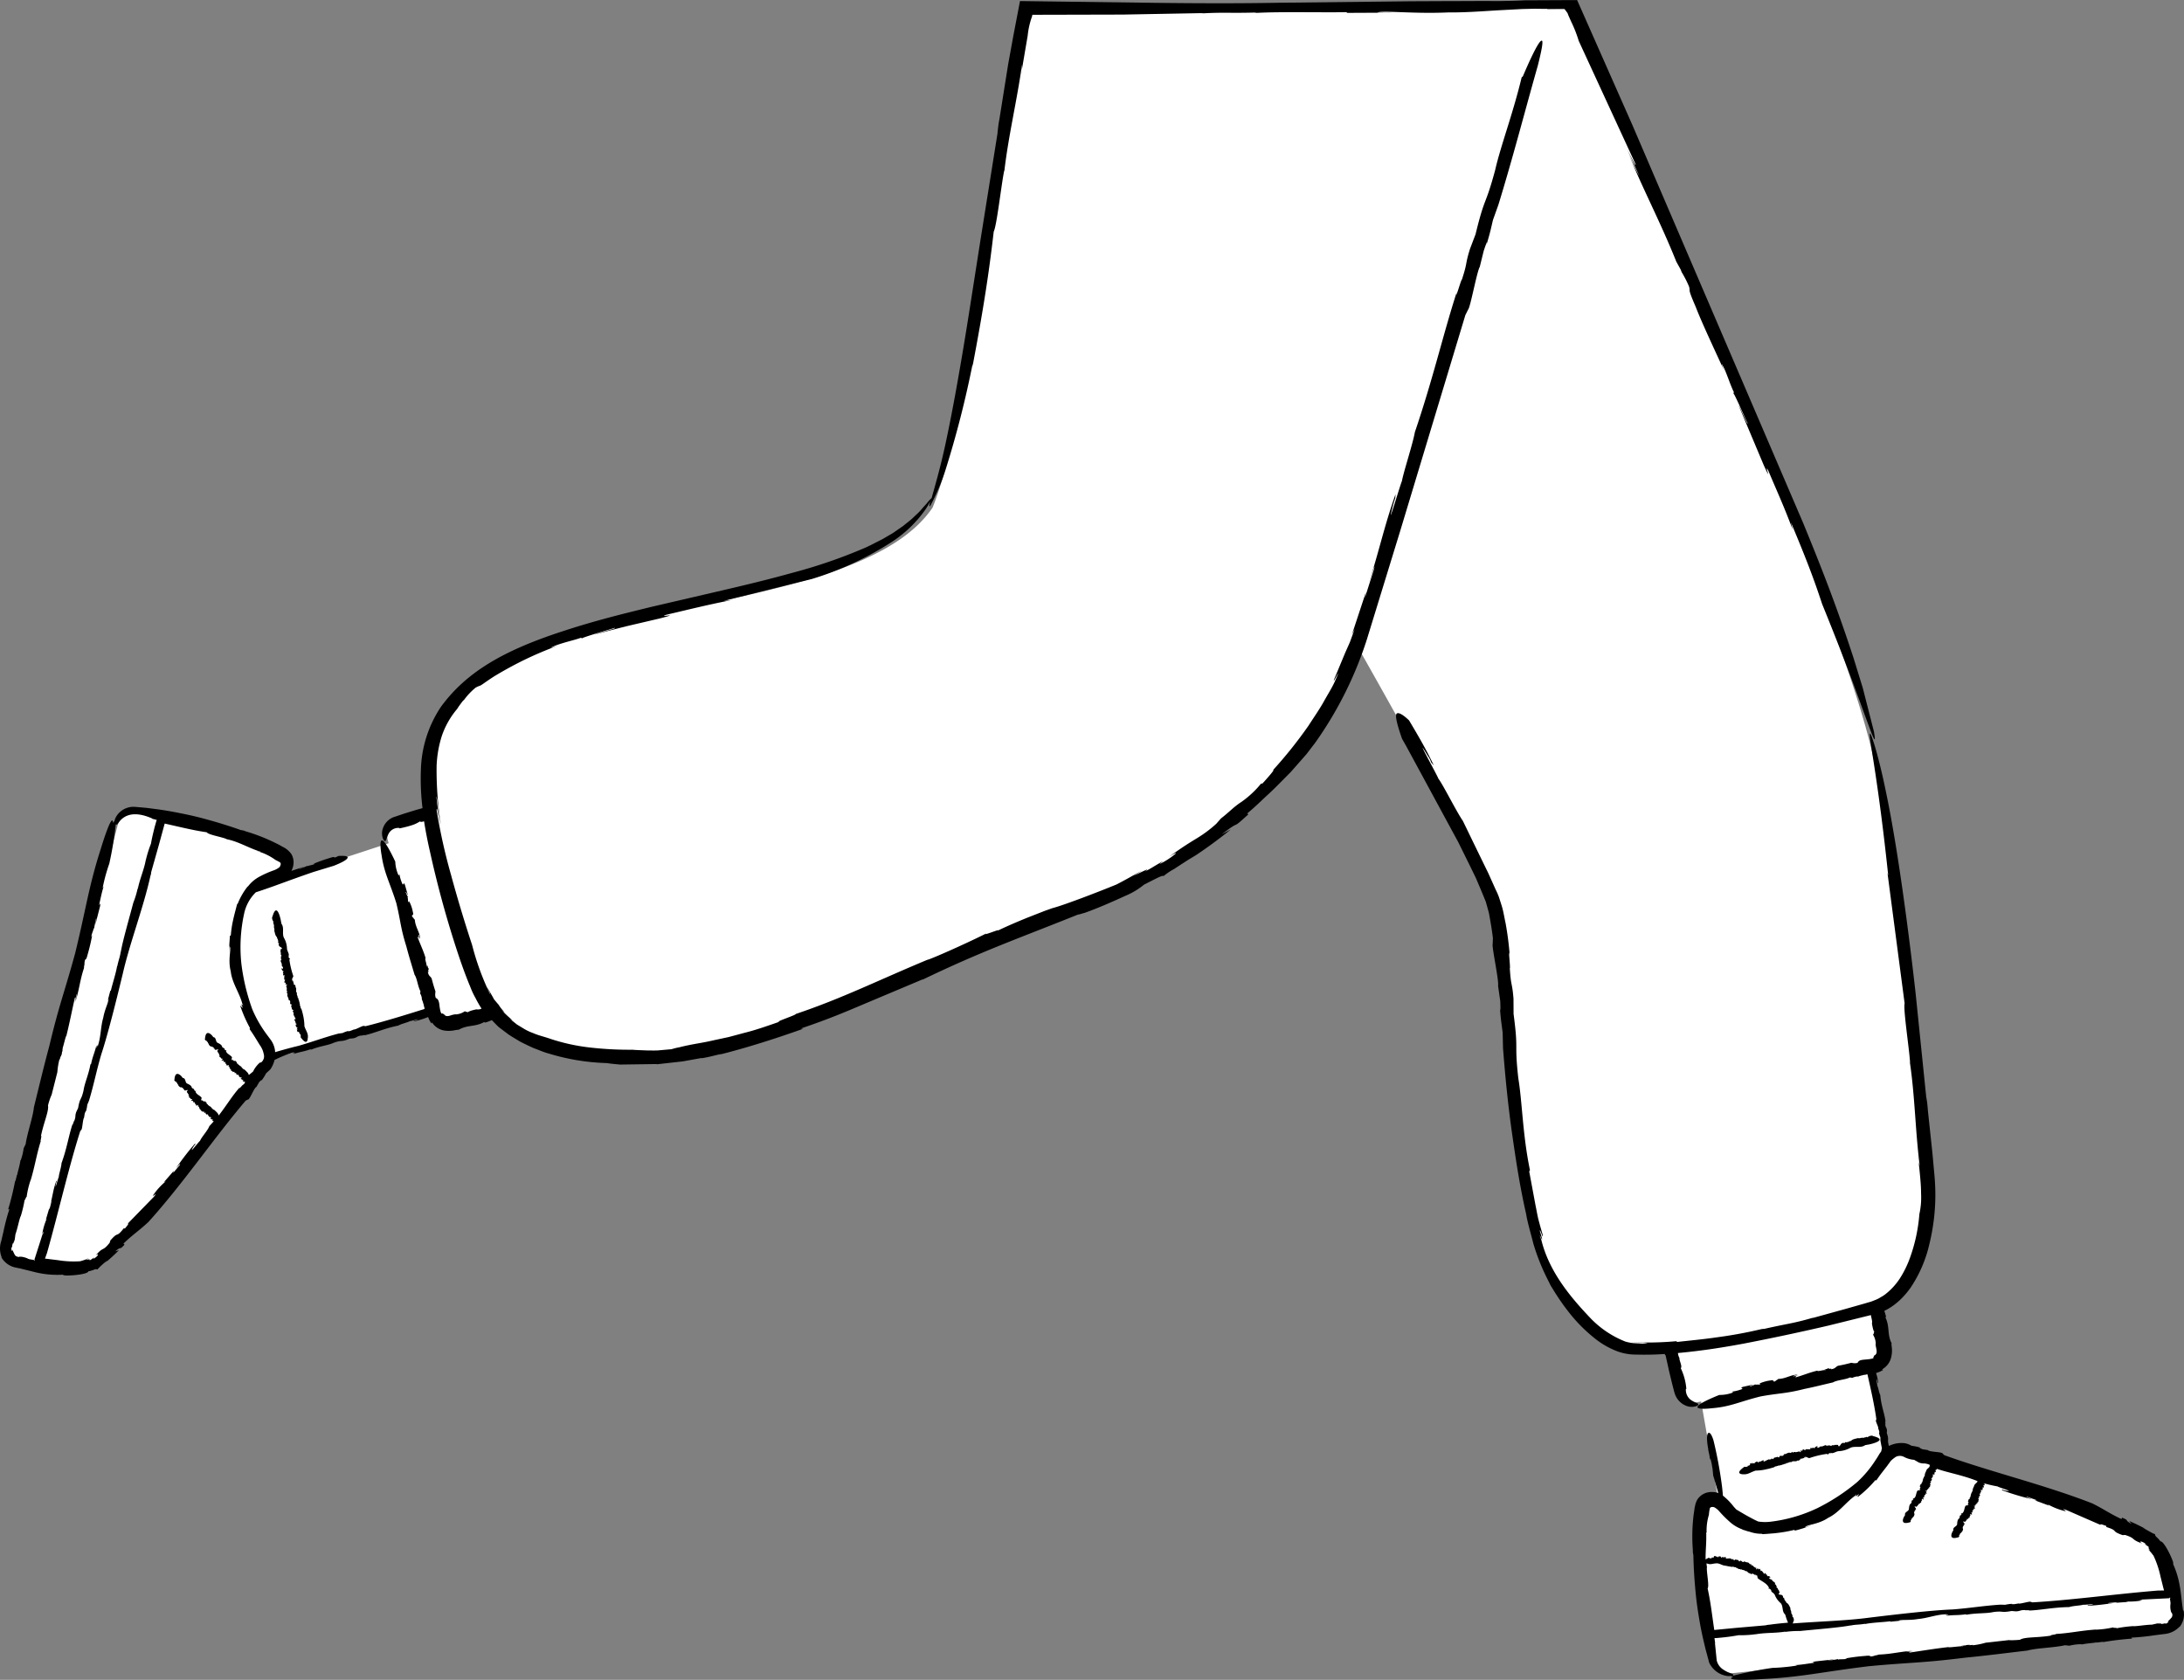 <svg xmlns="http://www.w3.org/2000/svg" width="295.895" height="227.582" viewBox="0 0 295.895 227.582">
  <rect x="0" y="0" width="295.895" height="227.582" fill="#808080" stroke="none"/>
  <g id="_148" data-name="148" transform="translate(-55.217 -206.666)">
    <path id="Path_12167" data-name="Path 12167" d="M285.43,397.53l-.01-.23C285.41,397.3,285.41,397.36,285.43,397.53Zm64.67,27.5c-.3-2.4-1-6.4-2.7-9.1-2.2-3.4-26.9-10.6-33.9-12.7a2.737,2.737,0,0,0-2.8,1q-.291.456-.6.9a15.21,15.21,0,0,0,.7-2.2l-2.3-11.2.47-.1a2.051,2.051,0,0,0,1.6-2.4l-1.17-5.47c5.75-2.12,7.46-11.3,6.87-17.63-1.3-15.2-4.4-46.6-8-59.9-6.4-23.7-30.5-75.8-40.2-98.3h-3.23c.01-.03.02-.07.03-.1h-70.6c-5.6,29.9-8,55.8-12.7,67.6-9.3,13.7-45.8,12.2-60.7,23-6.25,4.52-8.14,9.42-6.95,18.32l-4.65,1.38a1.854,1.854,0,0,0-1.5,2.4l.1.38-18.14,5.95c1.47-1.2,3.12-1.22,3.94-2.05a1.449,1.449,0,0,0,0-2.1,32.938,32.938,0,0,0-5.68-2.5c-.06-.75-.3-.86-.45-.82-.16.02-.3.24-.3.24a1.148,1.148,0,0,0-.17.26,67.556,67.556,0,0,0-13.6-3.07,2.287,2.287,0,0,0-2.3,1.6l-14.8,56.9a1.764,1.764,0,0,0,1.4,2.3,24.253,24.253,0,0,0,9.5.7c4-.9,19.4-21.4,23.8-27.2a2.963,2.963,0,0,0,.38-.83l22.6-6.65.1.4a2,2,0,0,0,2.5,1.4l5.78-1.6c5.12,6.07,15.27,6.26,21.82,6,16.5-.8,40.7-14.5,56.1-19.8,19.37-6.6,33.05-19.56,38.77-35.82,8.82,15.57,16.36,29.42,18.13,34.22,2.9,7.4,2,40.1,8.9,51.9,3.6,6.1,7.5,8.8,10.3,8.9a38.588,38.588,0,0,0,5-.07l1.4,5.97a1.959,1.959,0,0,0,2.3,1.5l.54-.1,2.36,13.5c-.06-.03-.12-.07-.18-.1a1.434,1.434,0,0,0-2,.8c-.6,2.8-.8,11.6,1.6,21a2.848,2.848,0,0,0,2.5,1.6l58.4-6.2a1.838,1.838,0,0,0,1.7-2.1Zm-61.13-14.22a24.706,24.706,0,0,0,4.86,2.87C291.05,413.44,289.95,411.88,288.97,410.81Zm40.8,19.55.13-.03Zm-7.46.3.1-.02h-.02ZM100.9,322.74l.3-.06A.765.765,0,0,0,100.9,322.74Zm-40.96,33.9-.02.13c0-.01,0-.02.01-.02l.01-.1Zm2.34-7.03-.02.1v-.02ZM262.03,206.7h-.01ZM122.73,345.9l.05.05-.3-.3.26.24Z" fill="#fff"/>
    <path id="Path_12168" data-name="Path 12168" d="M351,424.86v.07c-.37-2.2-.27-4-1.42-6.5.18.38.01-.2.05-.17-.53-1.44-1.42-2.9-1.7-2.76a3.069,3.069,0,0,0-.5-.56,1.123,1.123,0,0,1-.2-.24c-.07-.1-.02-.12-.05-.22-.07.1-.92-.46-1.67-.84l.37.15c-.72-.4-1.45-.74-2.2-1.07l.33.4c-1.12-.6-.17-.4-1.3-.85l-.06.2c-1.6-.74-2.44-1.38-3.97-2.13-6.57-2.56-13.9-4.3-20.04-6.53l-.23-.22c-.06-.24-1.8-.2-2-.47l-.75-.12c-.2-.1-.6-.27-.24-.2a6.114,6.114,0,0,0-1.2-.26l-.34-.17a1.568,1.568,0,0,0-.27-.1l-.25-.07a3.788,3.788,0,0,0-2.22.36c-.01-.01-.01-.03-.02-.05-.26-.96.08-.7-.27-1.68l.02-.4c-.07-.44-.18-.3-.23-.78.07.02-.07-.62.04-.35-.12-1.1-.6-2.18-.72-3.65-.18-.3-.26-1.02-.4-1.24.04-.05-.3-1.45-.01-.66.02.07.05.2.02.2l.1.08a5.216,5.216,0,0,0-.28-1.35,3.456,3.456,0,0,0,.96-.42l-.14-.08a2.5,2.5,0,0,0,1.24-1.68,3.82,3.82,0,0,0,.1-.9,4.942,4.942,0,0,0-.04-.51,2.416,2.416,0,0,1-.03-.4l.04.01c-.67-1.3-.22-2.25-.88-3.6.08.17.06-.1.1-.08-.07-.26-.15-.53-.23-.76a8.276,8.276,0,0,0,1.25-.75,9.545,9.545,0,0,0,1.25-1.1,11.507,11.507,0,0,0,1.05-1.28,17.544,17.544,0,0,0,2.55-5.9,28.17,28.17,0,0,0,.81-6.24,29.186,29.186,0,0,0-.12-3.11l-.27-2.97-.62-5.82c-.01-.25-.06-.7-.1-1.08l-.08-.5a1.8,1.8,0,0,0-.04-.2l-1.43-13.98s-1.83-16.95-4.02-27.34c-1.05-5.2-2.22-8.72-2.2-7.8-.03.94,1.15,6.26,2.5,19.1l-.1-.34,2.32,17.65c-.2.86.65,6.27.74,8.07l-.04-.17c.7,4.64.76,9.62,1.35,14.1a4.606,4.606,0,0,1-.22-1.3c.15,1.65.4,3.58.4,5.07a10.266,10.266,0,0,1-.23,2.77,22.525,22.525,0,0,1-1.27,5.92,13.98,13.98,0,0,1-1.37,2.8,8.856,8.856,0,0,1-2,2.17,4.67,4.67,0,0,1-.6.38,3.5,3.5,0,0,1-.6.32l-.63.25c-.22.08-.5.14-.73.22l-2.82.8-4.56,1.26.32-.12c-2.75.82-3.6.84-6.72,1.55-.18.01-.4.04-.37.03a59.766,59.766,0,0,1-5.92,1.1c-2.17.32-4.28.5-5.52.65l-.17-.1a42.8,42.8,0,0,1-6.08.12c.68.06,1.5.08,2.24.1a2.885,2.885,0,0,1-1.13.08c-.27-.01-.6-.02-.9-.05a6.088,6.088,0,0,1-1-.2,13.358,13.358,0,0,1-4.66-3.1c-2.8-2.93-5.68-6.38-6.73-10.68-.7-1.97.7,1.7-.22-1.27.13-.14.48,1.37.4.56q-.3-1.015-.57-2.04c-.16-.65-.26-1.3-.4-1.95l-.85-4.57.1-.17c-1-4.82-1.04-9.23-1.58-12.47-.56-5.06.06-3.43-.64-8.7l-.01-2.07c-.18-2.27-.35-1.6-.5-4.13.12.14-.27-3.2-.01-1.73a42.305,42.305,0,0,0-.56-4.36c-.17-.75-.27-1.5-.5-2.27l-.37-1.17a8.265,8.265,0,0,0-.47-1.1l-1-2.23-1.1-2.25-2.35-4.84c-.93-1.36-2.6-4.76-3.33-5.75-.02-.22-3.6-6.67-1.4-3.03a3.293,3.293,0,0,1,.44.86l.35.4c-1.06-2.25-2.2-4.16-3.35-6.1-.63-.6-1.3-1.1-1.63-.95-.37.16.1,1.8.68,3.44l.55.97,7.07,13.05,1.6,3.24.78,1.6.68,1.6.66,1.6c.15.53.3,1.05.44,1.6.2,1.12.4,2.22.53,3.35l-.03.8c-.14.36.87,4.95.73,5.67l.3,2.1c.01.6.08,1.86-.06.8.16,1.96.2,2,.38,3.42l.05,2.12c.3,3.88.66,7.47,1.16,11.1.52,3.63,1.05,7.32,1.97,11.36.2,1.23.62,2.57.98,4.02a28.745,28.745,0,0,0,1.76,4.5l.58,1.17.68,1.1c.48.74.98,1.48,1.54,2.2a21.223,21.223,0,0,0,3.93,4,11.2,11.2,0,0,0,2.54,1.48,7.165,7.165,0,0,0,1.47.45,7.307,7.307,0,0,0,1.5.13,36.9,36.9,0,0,0,3.8-.08.4.4,0,0,0,.12.2l.5,2.25.38,1.57.18.7a7.411,7.411,0,0,0,.25.84,2.649,2.649,0,0,0,1.4,1.43,2.069,2.069,0,0,0,1.38.1c.3-.1.4-.23.3-.34s-.42-.18-.84-.44a1.673,1.673,0,0,1-.8-1.6l.06.05a7.987,7.987,0,0,0-.76-2.84c.25-.2-.2-1.02-.18-1.33l.03.02a1.937,1.937,0,0,1-.23-.74c3.32-.3,6.37-.8,8.94-1.28q5.732-1.108,11.42-2.43l5.78-1.43c.07.44.24.92.14,1.1,0,0,.14,1.05.37,1.25-.16-.18-.08.4-.25.26a2.407,2.407,0,0,1,.4,1.35l-.03-.06a2.968,2.968,0,0,0,.06.43l.06.3a1.194,1.194,0,0,1,.03.33.536.536,0,0,1-.37.54c.1.1-.17.17-.04.3a.511.511,0,0,1-.21.1c-.13.03-.26.05-.38.07-.25.03-.48.05-.7.07-.42.04-.74.1-.88.43-.5.13-.6-.01-.87.02l.1-.05q-.93.256-1.88.43c-.33.13-.34.4-.97.47.18-.15-.07-.07-.3-.02.14-.05.18-.1-.13-.1a.624.624,0,0,1-.16.1c0-.01-.02-.01-.01-.02-.38.12-.3.14-.12.1-.01.02.01.03.07.05-.43-.05-1.1.24-1.2.08-1.15.28-1.94.64-2.9.9-.13-.07.08-.2.35-.3l-.68.18c-.02-.13.38-.16.58-.23-.86-.04-1.64.56-2.63.57l-.18.15h-.06c.01.05-.18.17-.32.22-.16-.1-.04-.27-.52-.16a5.275,5.275,0,0,0-1.53.44c.27-.04.2.05.1.1-.24.05-.4-.03-.57.06l-.05-.15c.12.13-.58.3-.66.37-.16-.1.35-.18.4-.27l-1.42.32c-.48.22.12.13-.1.3a5.692,5.692,0,0,1-1.38.34l.2.1a4.932,4.932,0,0,1-1.9.35c-6,2.43-1,1.8-1,1.8,2.52-.2,3.7-.88,6.6-1.6,2.58-.47,3.32-.35,5.96-1.02,1.27-.25,2.62-.6,3.85-.88.55-.33,1.63-.35,2.3-.67l.3.06a1.992,1.992,0,0,1,.76-.2l-.01.04c.34-.16.76-.2.93-.28l-.01.04.4-.1-.05.06c.02-.01.04-.01.05-.02.47,2.07.93,4.12,1.2,6.04l-.05.17c-.1.1.38.93.3,1.08l.14.4c0,.12.03.36-.04.17a2.509,2.509,0,0,0,.2.65v.42c.03.2.07.37.1.55q.041.232.1.46c.01.02,0,.04,0,.06l-.1.44a3.31,3.31,0,0,0-.25.35c-.16.27-.32.54-.5.8a14.989,14.989,0,0,1-2.48,2.97,27.137,27.137,0,0,1-5.4,3.54,20.331,20.331,0,0,1-6.4,1.85,6.273,6.273,0,0,1-1.62-.03c-.26-.12-.55-.25-.87-.43-.66-.34-1.4-.78-2.1-1.2-.12-.13-.23-.24-.35-.38a8.5,8.5,0,0,0-1.47-1.5c-.04-.62-.13-1.33-.13-1.33a57.536,57.536,0,0,0-1.15-6.18c-.18-.55-.4-1.02-.62-1-.52.07-.07,2.3-.07,2.3l-.03-.02a9.186,9.186,0,0,1,.26,1.4l.05-.2a12.042,12.042,0,0,1,.37,2.28l.7,2.4a2.724,2.724,0,0,0-1.37-.1,2.235,2.235,0,0,0-1.48,1,2.66,2.66,0,0,0-.3.84,3.208,3.208,0,0,0-.1.58c-.06.38-.12.75-.15,1.12a23.856,23.856,0,0,0-.05,4.3,1.888,1.888,0,0,0,.07.64c.03,1.7.14,3.37.3,5.05,0,0,.13,1.53.47,3.5q.256,1.6.63,3.17c.13.54.25,1.08.4,1.6l.2.75a3.341,3.341,0,0,1,.1.4,1.675,1.675,0,0,0,.25.5,3.169,3.169,0,0,0,2.28,1.44,2.015,2.015,0,0,0,.5-.01c-.02.05.1.08.27.1-1.58.7,3.8.33,3.8.33,5.42-.26,8.16-.97,14.57-1.75,5.65-.53,7.17-.42,13-1.15,2.8-.27,5.76-.65,8.48-.97,1.27-.35,3.58-.38,5.1-.72l.6.06a6.753,6.753,0,0,1,1.67-.2l-.03.04c.78-.17,1.67-.2,2.06-.3l-.03.04.96-.12-.16.07a40.521,40.521,0,0,1,4.03-.49l-.12-.13a30.654,30.654,0,0,0,3.13-.32l1.34-.17a3.189,3.189,0,0,0,2.07-1l-.01.06a2.7,2.7,0,0,0,.55-2.27Zm-61,8.73c-.01-.01-.02-.01-.03-.02.07-.03.1-.06.03-.1a5,5,0,0,1-1.35-.64,2.028,2.028,0,0,1-.85-1.23l-.24-2.38.04.1-.06-.4-.02-.15c.01-.08-.07-.22.07-.18.1,0,.17-.01.25-.01l.63-.06q1.156-.111,2.3-.32a14.655,14.655,0,0,0,2.34-.14l-.05.02c1.34-.25,2.8-.14,4.08-.38a.7.7,0,0,1-.37.1,13.146,13.146,0,0,1,2.32-.17c2.26-.23,5.42-.47,6.85-.76l-.1.04c.82-.18,1.07-.1,2-.25.05.01.12.01.1.02.9-.2,2.62-.25,3.35-.37l.05.06,1.8-.18-.67.05c.22-.2,1.37-.01,2.65-.24,1.22-.1,2.43-.6,3.7-.63.6-.14-.52.2.38.04.04.1-.4.1-.18.15.88-.13,1.46-.03,2.54-.2l.05.07c1.4-.26,2.7-.15,3.63-.36,1.46-.2,1,.13,2.52-.15l.6.05c.65-.04.46-.17,1.2-.18-.04.07.92-.03.5.07,1.65-.05,3.32-.44,5.5-.47.46-.17,1.55-.2,1.9-.32.06.05,2.18-.2.97.04-.1.02-.3.03-.28.01l-.14.1a33.068,33.068,0,0,0,3.45-.37c-.36.01-.84.06-.53-.02l1.13-.1-.23.08,1.7-.12-.24-.06a9.15,9.15,0,0,0,2.05-.13c.42-.1-.8-.03.08-.13l3.7-.18c.02-.1.13-.13.14.01l-.07.05a.142.142,0,0,1,.02.06l.03.17c.02.12.03.2.04.28a1.339,1.339,0,0,1-.01.3,2.459,2.459,0,0,0,.1,1c.05.08.1.15.13.2a.564.564,0,0,1-.14.62,4.073,4.073,0,0,1-.55.55c.18-.1.24-.1.2-.03a.734.734,0,0,1-.47.26l.1-.1a3.21,3.21,0,0,1-.7.13c.23-.06.12-.12-.47-.04l.4-.13-1.1.25c-.87.01-2.22.26-2.58.2a17.946,17.946,0,0,0-2.26.3c.36-.1-.66-.03-.37-.14a12.609,12.609,0,0,1-2.45.32l.1-.02c-2.1.14-3.57.5-5.45.6.1.08-.9.14-.65.22-1.93.32-3.56.15-4.23.57a13.655,13.655,0,0,1-1.5.06l.2-.04-3.36.38a9.379,9.379,0,0,1-1.8.35c.35-.1-.1-.04-.5,0,.26-.04.34-.07-.2-.05a1.909,1.909,0,0,1-.3.07c-.01,0-.03-.01-.02-.01-.68.1-.56.1-.24.08-.02.01.01.02.1.03-.72-.01-2,.22-2.08.12-2.06.24-3.53.5-5.24.74-.2-.04.2-.13.7-.2l-1.22.15a4.555,4.555,0,0,1,1.07-.18c-1.46.02-2.98.45-4.7.5l-.35.1h-.1a2.265,2.265,0,0,1-.62.16c-.25-.04,0-.16-.84-.07a24.7,24.7,0,0,0-2.76.36c.47-.04.32.02.12.06-.42.05-.67,0-1,.07l-.05-.1c.18.07-1.1.2-1.24.27-.25-.04.65-.13.75-.2l-2.53.28c-.9.17.17.07-.25.2-.8.1-1.56.25-2.48.3l.3.05a26.953,26.953,0,0,1-3.4.33,50.205,50.205,0,0,0-5.3,1.05c-.01-.03-.01-.06-.04-.08Zm.68-14.4h-.01l.1.02-.02.02a.574.574,0,0,1,.37.1l.02-.08c.2.2.35.05.52.25l-.01.02c.36-.08.34.34.7.28-.04.01-.01.05-.02.06.13.05.26.1.35-.04.1.05.04.1.02.15.04-.06.13-.05.2-.01l-.05.01a1.243,1.243,0,0,1,.2.1l.04-.14c.08.1-.07.16.05.2l.06-.1c.13.1.1.32.18.47.5.4,1.23.66,1.5,1.27l-.05.08c-.1.1.25,0,.18.1l.1.01c0,.03.01.08-.04.07.04.05.06.04.12.05l-.02.1c.1.24.38.3.5.56a2.784,2.784,0,0,0,.75,1.07c.42.36.2,1.1.58,1.5-.01.02.04.05.06.04.05.15.1.3.14.45a5.84,5.84,0,0,0,.27.7c-.86.08-1.7.16-2.53.28a1.886,1.886,0,0,0-.5.08l-4.04.35-2.93.28c-.34-2.35-.52-3.93-.9-5.63.25-.32-.16-2.2-.1-2.85l.03.06a4.072,4.072,0,0,1-.08-.61.777.777,0,0,0,.09.03c.5.2.76-.03,1.38-.03.53.1.64.3,1.2.34.25.07.53.1.8.15.15-.1.32.1.5.03l.03.1a.135.135,0,0,1,.16.03v.02c.06.01.13.07.18.05Zm-3.94-7.3c.02-.16.03-.34.06-.5l.06-.34a.257.257,0,0,1,.2-.2.685.685,0,0,1,.42.02,2.414,2.414,0,0,1,.6.47,16.1,16.1,0,0,0,1.6,1.6,5.113,5.113,0,0,0,1.68.95l-.15-.01c.3.08.52.15.72.22.2.05.4.1.57.16a4.855,4.855,0,0,0,1.4.2c.07.03.15.04.14.05.3-.02.67-.04,1.06-.08.4-.02.8-.07,1.2-.12a17.7,17.7,0,0,0,2.02-.38l.08.1a18.087,18.087,0,0,0,2.2-.7l-.82.26c.17-.4,1.73-.34,3.14-1.3,1.43-.68,2.37-2.1,3.66-3,.48-.6-.36.6.43-.2.13.1-.34.42-.03.33a15.4,15.4,0,0,0,2.32-2.23l.13.04c.5-.76,1.05-1.42,1.52-2.04.1-.16.23-.3.33-.46a1.558,1.558,0,0,1,.23-.26,5.207,5.207,0,0,1,.52-.41,1.2,1.2,0,0,1,1.14-.02,3.557,3.557,0,0,0,1.38.4l.65.37c.76.26.6-.03,1.45.3-.01.01,0,.02.02.04a2.229,2.229,0,0,1-.04.23c-.18.26-.37.26-.46.6a2.393,2.393,0,0,0-.18.44c.08.12-.1.18-.04.3h-.08c.02.04.02.1-.02.1h-.02c.03.06-.02.1-.01.13l-.02-.01-.02.05-.02-.02a.23.23,0,0,1-.07.22l.08.04c-.16.1-.02.22-.2.3l-.02-.01c.12.26-.26.17-.15.43-.01-.03-.04-.01-.06-.02a.187.187,0,0,0,.1.25c-.03.05-.07.02-.13-.01a.1.1,0,0,1,.05.14l-.02-.03-.04.13.14.04c-.07.04-.16-.06-.16.01l.1.05c-.07.08-.25.04-.37.1-.23.32-.15.84-.5,1.06l-.1-.03c-.12-.05.12.18.01.13l.03.06c-.03,0-.06.01-.08-.02-.02.03,0,.04.02.1h-.1c-.13.1-.05.3-.15.43-.24.1-.27.5-.3.72.03.35-.58.42-.53.8-.02,0,0,.04.02.05l-.15.24s-.67,1.18.75.76l.02.02c.13-.1.2-.18.1-.34.16.07.07-.1.14-.1l.01.01c-.07-.14.2-.12.12-.25.01.01.05.03.04.05.01-.07.02-.17.1-.12.05-.15.2-.32.1-.5v.02c-.07-.1.02-.07,0-.16a.037.037,0,0,1,.03.01c-.07-.1.07-.17.05-.23l.06.03.04-.12-.03.03c-.16-.1.15-.03.08-.16.06-.06-.26-.33-.14-.36-.06-.08.1.1.08.01.1.04.04.05.12.07-.01-.08.13-.04.1-.14l.07.03c-.08-.15.17-.12.1-.24-.01-.12.23.04.15-.12h.1c.04-.03-.1-.1-.03-.1.05.03.07-.03.1.02.14-.05-.02-.27.2-.32-.1-.1.01-.12-.07-.18.05.02.08-.13.14,0,.01.01,0,.02-.02.01l.06.04c.16-.01,0-.17.06-.24-.03.01-.04.04-.08,0l.04-.06.05.04.1-.1h-.08c.06-.03.2.01.12-.1-.04-.05-.12,0-.1-.06a.911.911,0,0,0,.27-.18c-.08-.03-.07-.05-.07-.1l.07.03c-.04-.14.16.04.14-.1l.04.03-.13-.1c-.1-.15.16.03.03-.16-.01.04-.15-.06-.1-.1l.06.04c0-.03-.02-.05,0-.06.03.03.1.06.1.01l.07.07-.08-.13c.1-.02.05-.15.16-.12,0,0,.1-.1.02-.17.05.05.1,0,.17.06-.05-.07-.07-.18.03-.18h0c.14-.1.01-.27.16-.34-.08-.03-.01-.07-.1-.1-.04-.17.3-.1.03-.32.01-.06.1-.03.13-.05h.01a.5.5,0,0,1,.1-.22c-.01-.05-.15-.13-.08-.18.04.05.05.02.06-.01,0,.02.02.04.07.02-.01-.01-.02-.03-.03-.04.01-.04-.01-.04-.03-.03-.01-.01-.02-.01-.04-.01.1-.01.06-.12.16-.08a2.739,2.739,0,0,0,.01-.4.116.116,0,0,1,.1.1l.02-.08c.07.04.02.06.02.1.16-.03-.02-.24.14-.3l-.05-.05h.01a.141.141,0,0,1-.06-.08c.07.02.14.08.17.02.08-.01.03-.13.03-.2a.046.046,0,0,1-.07-.03c.01-.03.08-.01.06-.04l.1.04c-.08-.03-.05-.1-.08-.14.07.02.03.07.08.1.05-.1.02-.05.07-.16,1.64.56,3.44.84,5.5,1.66-.01.04-.01.07-.02.1-.18.26-.36.26-.45.6a3.384,3.384,0,0,0-.18.44c.08.12-.1.18-.03.3h-.08c.02.04.03.08-.02.1l-.02-.01c.03.06-.02.1-.01.13l-.02-.01-.02.05-.02-.02a.24.24,0,0,1-.07.22l.08.03c-.15.1-.02.22-.18.3h-.02c.13.26-.26.17-.15.43-.01-.03-.04-.01-.06-.02-.01.08-.04.17.1.25-.03.05-.07.02-.13,0a.1.1,0,0,1,.05.14l-.02-.03-.04.13.14.04c-.07.04-.16-.06-.16.01l.1.05c-.06.08-.25.05-.37.1-.22.33-.14.83-.5,1.06l-.1-.03c-.12-.05.12.18.01.13l.03.06c-.03,0-.06.01-.08-.02-.02.03,0,.04.02.1h-.1c-.13.1-.05.3-.15.43-.23.1-.27.5-.28.72.04.35-.58.43-.52.8-.02,0,0,.04.02.05l-.14.24s-.65,1.18.76.75l.02.02c.13-.1.2-.18.1-.34.16.06.07-.1.14-.1l.01.01c-.08-.14.18-.12.12-.25.01.01.05.03.05.05.01-.07.02-.16.1-.12.05-.15.2-.32.1-.5v.02c-.07-.1.02-.07,0-.15a.037.037,0,0,1,.03.01c-.07-.1.07-.17.05-.23l.06.03.04-.12-.03.03c-.16-.1.14-.03.08-.16.06-.06-.26-.32-.14-.36-.06-.08.1.1.08.01.1.04.04.05.12.07-.01-.07.13-.04.1-.14l.07.03c-.08-.15.17-.12.08-.24-.01-.12.23.04.15-.12l.1.01c.03-.03-.1-.08-.03-.1.06.03.07-.03.1.02.14-.06-.02-.27.2-.32-.1-.08,0-.12-.07-.18.05.02.08-.13.14,0,.01.01,0,.02-.02.01l.06.04c.16-.01,0-.17.06-.24-.03.01-.04.04-.08,0l.04-.07.05.04.08-.1-.08-.02c.06-.03.2.01.12-.1-.04-.05-.12,0-.1-.06a.95.95,0,0,0,.27-.19c-.08-.03-.07-.05-.07-.08l.07.03c-.05-.14.16.04.14-.1l-.08-.06c-.1-.15.16.03.03-.16-.01.04-.16-.06-.1-.1l.06.04c0-.03-.02-.05,0-.06.03.03.1.06.1.01l.07.07-.08-.13c.1-.02.05-.15.15-.12,0,0,.1-.1.02-.17.05.05.1,0,.17.06-.05-.06-.07-.18.02-.18l.01.01c.14-.1.01-.27.16-.34-.08-.03-.01-.07-.1-.1-.04-.17.3-.12.03-.3.01-.06.1-.03.13-.05l.01.02a.928.928,0,0,1,.08-.22c-.01-.05-.15-.13-.08-.18.05.05.05.02.06-.01,0,.02.02.04.07.02-.02-.01-.02-.03-.03-.04.01-.04-.01-.04-.03-.03-.01-.01-.02-.01-.04-.01.1-.01.06-.12.16-.08a1.781,1.781,0,0,0,0-.4.116.116,0,0,1,.1.1l.02-.08c.07.04.02.06.02.1.16-.03-.02-.24.14-.3l-.05-.05h.01a.116.116,0,0,1-.06-.08c.07.02.14.07.17.02.08-.01.03-.13.02-.2a.046.046,0,0,1-.07-.03c.01-.03.08-.01.06-.04l.1.04c-.08-.03-.05-.1-.08-.14.07.02.03.07.08.1.04-.1.02-.05.07-.16-.04-.1-.08-.03-.15-.1v-.04a16.429,16.429,0,0,0,1.87.43c.04.1,2.55.83,1.06.56-.13-.02-.34-.1-.32-.13l-.2.06a32.807,32.807,0,0,0,4.07,1.23c-.4-.18-.97-.35-.57-.3l1.32.46-.3.01,1.94.72-.23-.2a9.147,9.147,0,0,0,2.34.93c.52.08-.85-.5.17-.16l4.68,2.04c-.1-.2.33-.01.78.14v.14c1.74.55.5.5,2.2,1.1l-.18.01.53-.03c1.54.5.68.58,2.32,1.16-.6-.33-.1-.42.53.1l-.23-.02a2.7,2.7,0,0,1,.67.48c-.1-.05-.16-.04-.13.03.02.04.04.08.06.13s.07.07.17.24a.465.465,0,0,0-.3-.15.437.437,0,0,1,.15.1l.2.23c.14.15.26.33.4.5a12.93,12.93,0,0,1,.95,2.84l.28,1.12c.06.26.13.52.2.76l-.83.01c-5.67.46-11.73,1.3-17,1.6l-.24-.07c-.1-.12-1.44.32-1.65.22l-.6.1c-.17-.01-.54,0-.24-.06a7.34,7.34,0,0,0-.98.14l-.62-.02c-2.24.14-4.13.47-6.48.65-2.84.1-8.15.73-11.2,1.1-3.26.44-6.96.52-10.47.8a3.3,3.3,0,0,0,.13-.38l.03.01c-.01-.3-.05-.47-.24-.6.15-.08-.05-.23-.03-.3h.02c-.2-.1-.02-.37-.2-.48.02,0,.06-.01.08.02-.07-.1-.17-.24-.08-.3-.13-.26-.27-.64-.5-.74h.03c-.15-.04-.08-.1-.18-.2.01-.01.01-.02.02-.02-.15-.05-.17-.3-.26-.34l.05-.04-.13-.2.03.08c-.17.07.01-.2-.18-.3-.06-.15-.5-.05-.5-.23-.1-.01.15-.02.03-.08.08-.06.08.01.13-.06-.1-.07-.02-.2-.15-.28l.06-.05c-.22-.06-.13-.33-.3-.34-.16-.1.1-.24-.14-.3l.03-.12c-.04-.07-.13.04-.16-.06.05-.04-.04-.12.04-.12-.07-.22-.38-.23-.47-.53-.13.05-.18-.1-.28-.07.03-.04-.2-.2,0-.18.02,0,.03.02.02.03l.06-.04c-.02-.22-.26-.15-.37-.26.02.05.07.08.01.1l-.1-.1.06-.03-.15-.17-.02.08c-.06-.1-.01-.22-.17-.22-.08.01.02.15-.1.1a1.99,1.99,0,0,0-.35-.44c-.03.08-.07.05-.12.04l.04-.07c-.22-.02.03-.18-.17-.22l-.08.07c-.22.03,0-.18-.27-.1.07.03-.05.16-.12.08l.06-.05c-.05-.01-.08,0-.1-.03.05-.02.07-.08,0-.1l.1-.05-.2.04c-.06-.12-.26-.13-.25-.24,0,0-.2-.15-.3-.08.07-.04-.03-.12.04-.18-.1.04-.28.02-.3-.1h.02c-.2-.2-.47-.08-.65-.27-.02.08-.12-.01-.13.1-.27.01-.35-.37-.55-.08-.1-.02-.1-.12-.15-.16l.03-.01c-.2-.05-.27-.05-.42-.1-.08.01-.14.16-.26.08.06-.05,0-.05-.05-.07.03,0,.05-.02,0-.08-.01.02-.03.02-.05.03-.1-.02-.08,0-.04.02v.04c-.07-.1-.24-.05-.23-.16a3.659,3.659,0,0,0-.68.03c-.01-.06.05-.1.1-.1l-.15-.01c.02-.08.1-.03.15-.03-.16-.16-.4.05-.58-.1l-.05.06-.01-.01c0,.03-.06.07-.1.08-.02-.07.03-.16-.08-.17-.07-.08-.24,0-.36.02.06.02.03.06.01.08-.05,0-.07-.08-.12-.05l.01-.1c.01.1-.15.08-.17.1-.02-.07.1-.05.1-.1-.2-.01-.1-.01-.32-.02-.12.06.01.1-.05.17-.1.01-.2.07-.3,0l.03.1a.4.4,0,0,1-.42-.05,3.013,3.013,0,0,0-.43.24c-.03-1.25.16-2.52.06-3.7a.723.723,0,0,1,.1.46,7.379,7.379,0,0,1,.26-2.73Z"/>
    <path id="Path_12169" data-name="Path 12169" d="M349.33,425.05c-.02-.04-.05-.08-.07-.12Zm-55.67-5.95h0l.04-.03Zm29.3-8.22h0l.04.03ZM96.93,347.24c.05-.62-.25-.87-.47-1.55a7.075,7.075,0,0,0-.17-1.44,8.479,8.479,0,0,0-.24-.9c-.15-.1-.1-.4-.23-.53l.06-.08c-.05-.05-.1-.1-.06-.18h.02c-.07-.07-.06-.18-.1-.2h.02l-.03-.1.03.01a.74.74,0,0,1-.13-.43l-.08.03c.03-.3-.17-.38-.1-.66h.02c-.3-.28.04-.55-.25-.85.04.04.04-.03.06-.03-.06-.15-.1-.32-.28-.28-.02-.1.03-.1.1-.13-.07.02-.13-.08-.15-.16l.04.03-.08-.25-.13.08c.01-.14.16-.07.1-.2l-.1.03c-.02-.2.13-.34.18-.54a11.672,11.672,0,0,1-.54-2.25l.08-.05c.12-.04-.23-.15-.12-.2l-.08-.07c.02-.03.03-.08.07-.05-.01-.08-.03-.07-.08-.12l.06-.1c0-.3-.2-.53-.25-.85a3.1,3.1,0,0,0-.4-1.48c-.3-.53.04-1.3-.3-1.85.01-.02-.04-.06-.05-.06l-.1-.54s-.52-2.6-1.13-.4l-.03-.01a.812.812,0,0,0,.2.67c-.16.07.04.25,0,.33h-.02c.17.15-.03.4.13.54-.01,0-.06,0-.07-.04.05.12.12.3.03.32.1.3.14.72.34.88l-.03-.01c.13.1.05.14.13.25l-.02.02c.13.1.1.35.16.43l-.06.02.07.23-.01-.1c.2-.01-.07.2.08.35.01.17.44.25.4.43.1.06-.15-.04-.06.06-.1.02-.07-.04-.14,0,.07.1-.05.2.04.34h-.07c.17.16-.02.38.14.48.1.18-.2.18,0,.35l-.08.1c0,.1.13.04.1.14-.06.01-.02.13-.1.1-.05.24.23.4.13.74.13.04.1.2.2.22-.05.02.05.3-.1.15-.01-.01-.02-.04,0-.04H93.4c-.1.2.14.28.15.45.01-.05-.01-.12.05-.08l.02.15-.07-.02.01.23.07-.05c-.01.12-.13.18,0,.3.07.04.08-.13.13-.02a2.869,2.869,0,0,0-.03.6c.08-.04.1.02.12.06l-.07.02c.14.18-.14.1-.02.3l-.05-.01.16.02c.18.15-.13.13.1.28-.03-.08.15-.07.14.03h-.08c.03.05.06.06.05.1-.04-.02-.1.01-.08.08l-.1-.03.16.12c-.05.13.08.3-.01.36,0,0,.01.26.13.3-.08-.03-.07.1-.16.1.1.05.2.22.13.3l-.01-.01c-.02.3.22.45.17.72.08-.03.06.1.17.06.16.24-.12.52.24.54.04.1-.05.16-.05.22h-.02a1.46,1.46,0,0,1,.12.44c.05.07.2.05.2.2-.07-.03-.05.02-.04.08-.02-.03-.04-.04-.07.04a.219.219,0,0,1,.05.03c.03.1.05.08.05.03.01,0,.02-.01.04-.02-.06.1.06.26-.04.3a5.8,5.8,0,0,0,.33.66c-.05.04-.1-.01-.14-.07l.06.16c-.08.02-.07-.08-.1-.13-.08.22.2.37.15.62l.07.03-.01.02c.03-.01.1.03.1.06-.06.05-.16.03-.13.14-.05.1.1.24.15.35,0-.07.04-.05.07-.03.01.06-.05.1-.01.14l-.12.05c.08-.04.13.13.17.14-.06.05-.08-.07-.13-.08l.1.33c.1.1.08-.04.18,0,.04.1.13.2.1.33l.07-.06a.529.529,0,0,1,.07.46c.98,1.35.97.12.97.12Zm194.6,58.16c-1.44,1.02-.13,1-.13,1,.67.04.94-.27,1.67-.5a6.851,6.851,0,0,0,1.54-.2c.33-.06.66-.17.98-.26.12-.16.42-.1.57-.24l.08.05a.191.191,0,0,1,.2-.07v.02c.08-.07.2-.06.23-.1h0l.1-.03-.01.03a1.02,1.02,0,0,1,.46-.14l-.03-.08c.33.03.4-.18.7-.13v.02c.3-.3.6.03.9-.27-.04.04.03.04.03.06.16-.06.34-.1.3-.28.12-.03.1.03.14.1-.02-.07.08-.13.18-.15l-.04.04.27-.1-.08-.13c.15.01.07.16.2.1l-.03-.1c.2-.02.36.12.58.17a12.874,12.874,0,0,1,2.42-.58l.05.08c.04.12.17-.23.22-.12l.07-.08c.03.02.1.03.05.07.08-.01.08-.03.13-.1l.1.06c.33-.01.57-.22.9-.27a3.671,3.671,0,0,0,1.58-.43c.57-.32,1.4.02,1.98-.34.02.01.07-.04.06-.05l.58-.1s2.8-.58.45-1.14l.01-.03a.886.886,0,0,0-.72.22c-.07-.16-.26.04-.35,0v-.02c-.16.17-.42-.02-.58.14,0-.02,0-.06.04-.07-.13.05-.3.13-.34.03-.32.1-.78.15-.95.36l.01-.03c-.1.13-.15.05-.27.13v-.02c-.1.13-.37.1-.46.17v-.06l-.25.07h.1c.01.2-.22-.07-.38.1-.18.02-.27.45-.47.4-.07.1.05-.15-.07-.06-.03-.1.05-.07,0-.14-.12.07-.23-.05-.37.05l-.02-.07c-.17.18-.4-.01-.5.15-.2.1-.2-.18-.37.01l-.1-.08c-.1,0-.04.14-.15.1-.01-.06-.14-.02-.1-.1-.26-.04-.44.24-.8.15-.04.14-.2.1-.24.2-.02-.05-.3.06-.16-.1.01-.01.04-.02.04,0v-.08c-.2-.1-.3.15-.48.16.06.01.12-.01.1.05l-.16.03.02-.07-.25.02.05.07c-.13-.01-.2-.13-.3.01-.05.07.13.08.01.13a3.211,3.211,0,0,0-.63-.02c.04.08-.02.1-.07.12l-.02-.07c-.2.15-.1-.14-.3-.02l.01-.05-.02.16c-.16.2-.14-.13-.3.12.08-.03.08.15-.03.14l.01-.08c-.05.03-.07.06-.1.06.03-.05,0-.1-.1-.08l.04-.1-.13.16c-.14-.05-.3.1-.4,0,0,0-.27.01-.3.13.04-.08-.1-.07-.1-.16-.05.1-.24.2-.34.14l.01-.01c-.32-.02-.5.23-.78.2.03.08-.12.07-.06.17-.25.17-.55-.1-.58.25-.12.05-.17-.04-.24-.05l.03-.02a2.33,2.33,0,0,1-.48.13c-.08.05-.06.2-.22.2.04-.07-.02-.05-.08-.03.04-.02.04-.04-.04-.07a.218.218,0,0,1-.03.05c-.1.03-.08.05-.03.05,0,.01.01.02.02.04-.12-.06-.28.07-.32-.03a7.745,7.745,0,0,0-.7.34c-.04-.05.01-.1.07-.15l-.17.06c-.02-.08.1-.07.14-.1-.24-.08-.4.22-.67.16l-.04.07-.02-.01a.11.11,0,0,1-.07.1c-.05-.06-.03-.16-.15-.13-.1-.04-.26.1-.38.16.07,0,.06.04.03.07-.06.02-.1-.04-.15-.01l-.03-.1c.04.08-.14.13-.15.17-.05-.06.08-.08.08-.13l-.36.1c-.1.1.04.08,0,.18-.1.04-.2.13-.35.1l.06.07a.569.569,0,0,1-.47.06Zm-1.45-145.24.02-.04C290.09,260.1,290.08,260.1,290.08,260.16Zm-155.92,33.2-.04-.03C134.1,293.35,134.1,293.36,134.16,293.36Z"/>
    <path id="Path_12170" data-name="Path 12170" d="M309.16,306l-1.57-6.14-1.24-4.02c-2.38-7.3-4.53-12.7-6.87-18.4l-23.1-53.83-7.4-16.73c-.05-.1-.07-.26-.22-.2h-.72l-6.32.03c-.98.06-2.16.08-3.45.1-.73,0-1.47-.01-2.22-.01l-4.68.02h-.77l-4.3.02-17.88.2c-5.35.1-11,.08-16.75.01l-18.26-.24-.9,4.7-.7,3.84-1.2,7.53c-.06.25-.12.7-.17,1.1q-.024.256-.06.51a.757.757,0,0,0-.01.2l-2.3,14.4-1.58,10.08c-.9,5.7-2.1,12.75-3.27,18.07-.67,3.06-1.4,5.5-1.78,6.9a4.619,4.619,0,0,0-.67.74q-.413.448-.81.91c-.3.35-.7.68-1.08,1.06-.4.37-.86.7-1.3,1.07l-1.4.97-1.37.8-1.18.6c-.33.18-.6.3-.8.4l-.3.14a69.538,69.538,0,0,1-9.92,3.43c-3.13.87-6.13,1.6-9.23,2.32l-9.9,2.3c-3.58.88-7.55,1.83-12.1,3.33-7.97,2.6-12.96,5.5-16.4,10.18a16.109,16.109,0,0,0-2.74,8.6,32.851,32.851,0,0,0,.22,5.16l-.96.27-1.55.48-1.48.5a2.469,2.469,0,0,0-1.38,1.5,2.029,2.029,0,0,0,.02,1.4c.13.3.27.37.36.27s.14-.43.36-.88a1.48,1.48,0,0,1,1.53-.85c-.01.02-.07.05-.07.06.28-.05.34-.07.5-.1l.4-.1c.26-.06.5-.13.72-.2a4.521,4.521,0,0,0,1.2-.55c.1.1.32.06.56-.02q.336,2.114.82,4.2,1.366,6.187,3.29,12.23c.65,2.03,1.33,4.04,2.16,6.02a11.123,11.123,0,0,0,.7,1.5,15.211,15.211,0,0,0,.82,1.43,1.142,1.142,0,0,1-.7.1s-1.04.2-1.23.45c.17-.17-.4-.05-.28-.23a2.457,2.457,0,0,1-1.33.47l.06-.03c-.15.02-.3.05-.43.08a3.177,3.177,0,0,0-.33.1,1.3,1.3,0,0,1-.33.07.5.5,0,0,1-.54-.3c-.1.1-.18-.16-.3-.02a.72.72,0,0,1-.12-.21,2.49,2.49,0,0,1-.09-.37,6.2,6.2,0,0,1-.1-.7c-.07-.42-.16-.73-.48-.85-.16-.48-.03-.6-.07-.88l.06.1c-.3-.9-.37-1.17-.55-1.85-.15-.33-.42-.3-.52-.93.16.17.07-.07.01-.3.06.14.1.18.1-.14a.45.45,0,0,1-.11-.15c.01,0,.01-.02.02-.02-.14-.37-.15-.3-.12-.12-.02,0-.03.02-.05.08.02-.43-.3-1.1-.15-1.2-.35-1.13-.75-1.9-1.08-2.83.06-.13.2.07.3.34l-.22-.67c.13-.03.18.37.26.57-.01-.86-.66-1.6-.72-2.6l-.16-.17v-.06c-.05.02-.18-.17-.24-.3.08-.16.26-.06.13-.53a5.116,5.116,0,0,0-.53-1.5c.05.27-.03.2-.1.1-.07-.23.01-.4-.1-.56l.15-.06c-.12.13-.32-.57-.4-.64.08-.16.2.34.3.37l-.4-1.4c-.25-.47-.12.13-.32-.07a5.417,5.417,0,0,1-.42-1.36l-.1.2a4.825,4.825,0,0,1-.46-1.9c-2.78-5.87-1.86-.9-1.86-.9.36,2.5,1.1,3.66,2,6.52.62,2.56.55,3.3,1.37,5.9.32,1.26.75,2.6,1.1,3.8.36.53.44,1.6.8,2.25l-.04.3a1.7,1.7,0,0,1,.24.75l-.04-.01c.18.33.24.75.33.9l-.04-.01.13.43-.07-.06c.02.04.03.08.04.1-2.74.86-5.45,1.7-7.98,2.33l-.22-.03c-.12-.1-1.17.54-1.37.48l-.5.2c-.15.02-.46.1-.22-.02a5.228,5.228,0,0,0-.82.3l-.53.07c-1.9.5-3.46,1.1-5.45,1.67-.86.2-1.96.5-3.15.85-.01-.1-.01-.23-.03-.34a3.243,3.243,0,0,0-.54-1.3l-.58-.78a16.5,16.5,0,0,1-1.93-3.36,27.863,27.863,0,0,1-1.5-6.28,21.223,21.223,0,0,1,.37-6.65,5.674,5.674,0,0,1,1.6-2.95c2.48-.8,4.34-1.57,7.8-2.75l2.76-.84c.77-.3,1.98-.84,1.87-1.17-.06-.17-.58-.2-1.25-.16a3.034,3.034,0,0,1-.44.2c-.22,0-.04-.16-.74.08a19.959,19.959,0,0,0-2.3.83c.4-.12.28-.04.12.04-.35.12-.58.12-.84.24l-.06-.08c.17.04-.9.4-1,.47-.22,0,.53-.24.6-.32l-1.7.56a3.2,3.2,0,0,0,.19-.48,2.268,2.268,0,0,0-.18-1.77,3,3,0,0,0-1.22-1.02,10.673,10.673,0,0,0-1-.53,24.465,24.465,0,0,0-4-1.56,1.725,1.725,0,0,0-.62-.16c-1.6-.57-3.2-1.06-4.82-1.5,0,0-1.47-.42-3.44-.8-.98-.2-2.1-.4-3.18-.54-.55-.07-1.1-.15-1.63-.2l-.78-.07-.37-.03q-.214-.02-.43-.02a2.756,2.756,0,0,0-1.6.58,2.6,2.6,0,0,0-.76.94,2.177,2.177,0,0,0-.15.46c-.04-.02-.1.07-.17.22-.1-1.72-1.65,3.44-1.65,3.44-1.66,5.16-1.97,7.97-3.5,14.24-1.5,5.47-2.14,6.85-3.5,12.56-.73,2.7-1.42,5.6-2.08,8.27-.12,1.3-.9,3.48-1.12,5l-.27.55a7.145,7.145,0,0,1-.4,1.64l-.03-.04c-.1.8-.4,1.64-.44,2.03l-.03-.04-.23.93-.01-.17a37.877,37.877,0,0,1-.96,3.94l.17-.06a30.674,30.674,0,0,0-.8,3.03l-.3,1.3a3.16,3.16,0,0,0,.07,2.24L55.4,377a2.89,2.89,0,0,0,1.25,1.16,2.718,2.718,0,0,0,.7.23,4.426,4.426,0,0,0,.5.1l1.86.46a12.64,12.64,0,0,0,4.15.4c-.4.03.17.08.14.12,1.52.02,3.2-.26,3.17-.56a5.272,5.272,0,0,0,.72-.2,1.408,1.408,0,0,1,.29-.1c.12-.02.13.03.23.04a9.56,9.56,0,0,1,1.4-1.25c-.1.1-.18.2-.28.3.63-.53,1.23-1.08,1.8-1.66l-.5.16c.96-.84.44-.01,1.26-.92l-.15-.13c1.25-1.22,2.16-1.78,3.4-2.95,4.72-5.23,8.94-11.47,13.17-16.43l.3-.14c.25.03.84-1.62,1.14-1.7l.38-.66c.16-.15.46-.48.27-.15a6.289,6.289,0,0,0,.66-1.03c.2-.2.37-.33.6-.57a3.763,3.763,0,0,0,.55-1.25,16.157,16.157,0,0,1,2.47-1c.48-.23-.4.27.33-.02.05.08-.34.16-.12.18.73-.26,1.25-.27,2.15-.6l.16.03c1.16-.48,2.3-.57,3.05-.93,1.22-.42.9-.03,2.14-.55l.53-.05c.55-.15.36-.23.98-.37-.02.07.8-.18.45-.02,1.4-.3,2.76-.96,4.63-1.33.36-.23,1.3-.43,1.56-.6.06.04,1.84-.53.84-.12-.1.04-.24.08-.24.06l-.1.1a10.645,10.645,0,0,0,1.98-.6,3.213,3.213,0,0,0,.46.88l.07-.15a2.45,2.45,0,0,0,1.8,1.12,3.872,3.872,0,0,0,.9,0,4.007,4.007,0,0,0,.48-.08l.4-.06-.01.04c1.27-.75,2.23-.35,3.55-1.1-.16.1.1.05.1.1a5.994,5.994,0,0,0,.88-.33l.88.9,1.35,1.02c.5.34,1.05.65,1.62,1,.6.3,1.2.6,1.84.88.65.23,1.3.54,2,.72a29.686,29.686,0,0,0,7.9,1.3c.6.1,1.18.14,1.78.2l5.02-.07-.1.04,3.57-.4,2.62-.47-.1.05c.95-.14,1.87-.4,2.8-.62l-.47.16c4-1,8-2.3,11.48-3.54l-.34-.03c3.75-1.26,6.22-2.32,8.6-3.33l7.96-3.35-.07.07c8.08-3.9,13-5.58,21.5-9-1.08.44.5-.1.42-.04,2.03-.72,4.06-1.64,5.6-2.34a10.067,10.067,0,0,0,2.5-1.5c2.78-1.43,2.3-1.13,2.7-1.2a7.57,7.57,0,0,1,1.38-.92c.82-.55,1.9-1.24,2.94-1.9l-.93.64a61.612,61.612,0,0,0,5.68-4.11l-1.23.66c2.94-2.25.96-.3,3.6-2.7l-.16-.12c1-.82,1.8-1.62,2.6-2.36.8-.72,1.52-1.45,2.23-2.17l1.07-1.08,1.03-1.17,1.1-1.25c.36-.45.7-.93,1.1-1.43a51.133,51.133,0,0,0,7.08-14.1l4.62-15.04,8.73-28.92.38-.76c.3-.3,1.18-5.13,1.57-5.77l.53-2.15c.2-.6.62-1.83.36-.76.58-1.96.56-2.02.9-3.45l.74-2.07c2-6.52,3.48-12.3,5.33-18.82.44-1.75.8-3.38.54-3.4-.52-.07-2.56,4.84-2.56,4.84l-.16.12c-1.2,5-2.84,9.26-3.6,12.6-1.38,5.1-1.34,3.3-2.65,8.67l-.76,2c-.7,2.26-.28,1.68-1.1,4.17-.06-.18-1,3.15-.68,1.65-1.83,5.63-3.17,11.6-5.68,18.98-.3,1.68-1.54,5.4-1.76,6.66-.14.18-2.3,7.52-1.2,3.25a9.526,9.526,0,0,1,.3-.95l.04-.54c-1.5,4.2-2.24,7.76-3.6,11.95.43-1.23.93-2.9.67-1.76l-1.24,3.9.16-.84-1.9,5.76.38-.75-.66,1.8-.64,1.44-1.44,3.46c-.53,1.4,1.3-2.45.06.38-.4.9-1,1.82-1.57,2.86-.58,1.02-1.3,2.05-2,3.14a59.444,59.444,0,0,1-4.85,6.07c.4-.26-.47.76-1.4,1.78l-.2.03a13.343,13.343,0,0,1-2.64,2.46,8.562,8.562,0,0,0-.8.58c-.4.3-.95.85-1.98,1.67l.3-.35-.93,1.06a16.436,16.436,0,0,1-1.96,1.54c-.45.3-.75.48-1.05.66-.6.38-1.27.75-3.43,2.3.88-.56,1.13-.63.88-.4a10.839,10.839,0,0,1-2.15,1.38l.5-.42c-1.24.7-1.63,1-2.48,1.42.7-.48.33-.33-1.55.6l1.2-.75c-1.16.63-2.3,1.3-3.48,1.9-2.84,1.17-7.37,2.88-8.66,3.2l-1.02.36-2.3.9c-1.74.7-3.62,1.53-4.3,1.9,1.2-.64-2.22.78-1.3.24-1.55.8-6.2,2.95-8.1,3.65l.35-.17c-6.98,2.9-11.77,5.33-18.17,7.48.34.04-3.04,1.15-2.15,1.03-1.64.57-3.22,1.13-4.72,1.5l-2.17.58-2,.43c-1.27.3-2.4.46-3.38.66-.5.1-.93.2-1.32.3a8.945,8.945,0,0,0-1.05.26l-1.92.17c-.52.01-.95,0-1.32,0l-2.12-.08.75-.03a46.857,46.857,0,0,1-6.53-.3,26.432,26.432,0,0,1-5.2-1.14c-1-.35-1.63-.46-2.4-.8a6.861,6.861,0,0,1-1.34-.64l-.87-.53-1-.8c1.04.67-.25-.2-1.17-1.28a3.643,3.643,0,0,0,.5.47c-.01-.02-.08-.1-.22-.28a5.4,5.4,0,0,1-.6-.8q-.345-.382-.66-.79c0-.02-.04-.08-.01-.05-1.15-2.03-.98-1.67-.48-.7-.04-.04-.02.05.12.36a35.3,35.3,0,0,1-2.55-6.9q-1.556-4.716-2.86-9.51a77.653,77.653,0,0,1-1.95-8.76c.01-.7.24.72.6,2.46q-.412-2.135-.63-4.3c.12.02.32,2.47.6,3.78a47.8,47.8,0,0,1-.57-7.92,15.3,15.3,0,0,1,.7-4.05,11.226,11.226,0,0,1,2.1-3.7c.2-.35.47-.67.7-1l.25-.25a8.977,8.977,0,0,1,1.52-1.6,2.877,2.877,0,0,1,.62-.28c.24-.1.64-.44,1.87-1.24q1.965-1.194,4.03-2.21a49.324,49.324,0,0,1,4.8-2.03c-1.6.54-1.1.3-.43.02,1.42-.5,2.3-.65,3.4-1.03l.14.08c.15-.17,3.85-1.23,4.34-1.4.86-.1-2.25.7-2.6.88,2.93-.8,3.68-.96,4.4-1.15l4.45-1.04c3.15-.82-.6-.02.88-.5,2.8-.65,5.52-1.34,8.77-1.97l-1.05.1,11.94-2.96a43.072,43.072,0,0,0,10.8-5,16.508,16.508,0,0,0,4.53-4.32,10.662,10.662,0,0,0,.72-1.2c-.15.6-.17.8.02.57a27.3,27.3,0,0,0,2.07-4.9,136.038,136.038,0,0,0,3.65-14.28l-.02.36c1.5-7.86,2.25-12.83,2.88-18.3.42-.82,1.04-6.47,1.43-8.3v.18c.55-4.84,1.77-9.86,2.4-14.5a5.557,5.557,0,0,1-.13,1.36l.9-5.28a10.9,10.9,0,0,1,.6-2.63l.03-.2,12.3-.03,10.9-.2-.36.05c2.98-.18,3.86-.03,7.2-.12a3.034,3.034,0,0,1,.38.04c3.25-.18,9.48-.03,12.1-.1l.17.1,6.47-.03-2.42-.02c.84-.3,4.9.2,9.58-.01,2.2.02,4.4-.14,6.65-.28l3.38-.18,1.68-.04,1.44.02,2.6-.03.44.6.1.27.4.9a17.393,17.393,0,0,1,1.02,2.6l7.67,16.64c.2.65-.45-.6-1.2-2.17l1.75,3.87a28.773,28.773,0,0,1-1.6-3.38c1.85,4.7,4.4,9.44,6.6,14.95l.6,1.08.12.33a14.742,14.742,0,0,1,1,1.95c.23.8-.27.05.9,2.74.83,2.17,2.66,6.03,3.92,8.8-.63-1.5-.36-1.05-.04-.42.58,1.35.8,2.17,1.3,3.2l-.07.15c.2.14,1.65,3.55,1.9,3.98.22.8-.98-2.06-1.2-2.36l3.42,8.13c1.3,2.85-.08-.58.62.75,1.07,2.55,2.2,5,3.3,8l-.24-1c2.02,4.8,3.13,7.7,4.22,11.04,3.66,8.98,5.4,14.06,6.32,16.5.88,2.42.95,2.2.7.8ZM61,373.82l-1.12,3.5a.111.111,0,0,1,.05.1.465.465,0,0,1-.12,0l-.02-.08a.992.992,0,0,1-.3-.03c-.12-.02-.2-.03-.28-.05a.87.87,0,0,1-.26-.1,2.84,2.84,0,0,0-.92-.24l.12-.02-.17.03-.07-.02-.16.05c-.46-.08-.5-.25-.56-.35a5.048,5.048,0,0,1-.3-.68c.02.2,0,.25-.05.2a.665.665,0,0,1-.05-.54.881.881,0,0,0,.05.15,3.19,3.19,0,0,1,.13-.71c-.02.24.07.15.2-.43l-.01.4.15-1.12c.3-.82.54-2.17.73-2.48a16.77,16.77,0,0,0,.52-2.23c-.03.38.26-.6.26-.3a11.923,11.923,0,0,1,.57-2.4l-.02.1c.6-2,.8-3.5,1.37-5.3-.1.06.2-.9.02-.68.4-1.92,1.1-3.4.96-4.16a9.705,9.705,0,0,1,.48-1.44l-.04.2.83-3.28a9.557,9.557,0,0,1,.3-1.8c-.03.36.07-.08.18-.48-.06.26-.06.34.12-.17a1.775,1.775,0,0,1,.04-.3c.01,0,.02-.02.02-.01.15-.67.1-.56.01-.25-.01-.02-.02,0-.07.1.26-.67.5-1.94.62-2,.5-2.02.76-3.48,1.16-5.17.1-.17.05.23-.06.72l.3-1.2c.08.03-.13.7-.2,1.06.5-1.38.63-2.95,1.18-4.57l.03-.36.04-.1a2.383,2.383,0,0,1,.07-.64c.13-.22.15.06.36-.76a25.9,25.9,0,0,0,.63-2.7c-.13.45-.13.3-.1.1.1-.4.23-.63.3-.95l.1-.02c-.13.14.2-1.1.2-1.26.13-.22-.1.65-.08.77l.63-2.47c.16-.9-.13.14-.1-.3.18-.78.32-1.55.6-2.43l-.15.26a23.668,23.668,0,0,1,.9-3.3,47.5,47.5,0,0,0,.88-5.32.092.092,0,0,0,.07-.01c.01,0,.02-.02.02-.02,0,.07.03.1.07.05.2-.04,1.05-2.5,4.84-.8l-.1.01c.12.03.25.05.36.08l.14.04.13.03c.06,0-.01.08-.01.1a2.761,2.761,0,0,0-.08.27l-.17.6c-.2.8-.37,1.5-.5,2.26a15.85,15.85,0,0,0-.7,2.24v-.05c-.23,1.34-.85,2.66-1.08,3.95a.7.7,0,0,1,.04-.38,12.362,12.362,0,0,1-.65,2.23c-.58,2.2-1.46,5.24-1.7,6.7v-.1c-.12.83-.27,1.04-.46,1.95a.791.791,0,0,0-.05.1c-.14.9-.68,2.55-.83,3.26l-.08.03-.46,1.74.2-.64c.12.27-.47,1.28-.7,2.57-.35,1.17-.3,2.5-.7,3.7-.08.6.01-.55-.17.34-.1,0,.05-.42-.08-.22-.2.87-.48,1.38-.7,2.45l-.08.02c-.25,1.4-.8,2.57-.93,3.52-.33,1.44-.48.9-.74,2.4l-.26.55c-.2.63-.01.5-.25,1.17-.05-.06-.3.87-.24.45-.53,1.56-.75,3.26-1.5,5.3-.01.5-.37,1.52-.37,1.88-.07.04-.6,2.1-.38.9.02-.1.07-.28.1-.27l-.03-.16c-.46,1.16-.52,2.2-.87,3.36.12-.34.24-.8.2-.5l-.3,1.1v-.24l-.48,1.62.14-.2a9.278,9.278,0,0,0-.6,1.97c-.05.4.3-.74.1.1Zm29.43-23.2a3.758,3.758,0,0,0-.93,1.22l-.57.47a.892.892,0,0,0-.28-.44,2.691,2.691,0,0,0-.35-.33c-.14.03-.14-.15-.27-.14l.03-.07c-.05,0-.1-.01-.08-.06l.02-.01c-.07,0-.08-.06-.1-.05l.02-.01-.04-.03.03-.01a.235.235,0,0,1-.18-.15l-.06.06c-.03-.18-.2-.1-.2-.28h.02c-.3.03-.07-.3-.35-.3.04,0,.03-.04.04-.05a.189.189,0,0,0-.27.01c-.04-.05.01-.07.05-.12-.06.05-.1.03-.15,0h.04l-.1-.08-.1.1c-.02-.08.12-.13.05-.16l-.1.08c-.05-.1.05-.25.05-.38-.23-.32-.73-.44-.82-.85l.05-.07c.1-.1-.2.05-.13-.04l-.07.01c.01-.02.01-.06.05-.06-.02-.03-.04-.02-.1-.01l.03-.08c-.06-.16-.26-.15-.35-.3-.01-.25-.37-.43-.57-.53-.34-.1-.2-.7-.56-.77.01-.02-.04-.01-.05,0l-.17-.22s-.87-1.04-.97.44l-.03.01c.05.16.1.24.28.22-.12.13.07.1.05.17l-.01.01c.16-.02.05.22.2.2-.01.01-.05.04-.07.02.06.03.15.07.08.15.12.1.24.3.42.26l-.03.01c.12-.03.06.04.15.05a.031.031,0,0,0-.01.02c.12-.03.13.12.2.13l-.05.05.1.08-.02-.04c.15-.1-.02.15.13.13.04.08.4-.13.4,0,.1-.03-.13.07-.04.07-.07.07-.06.02-.1.08.07.02-.01.14.1.15l-.05.05c.17-.02.05.2.2.17.1.03-.12.2.06.18l-.05.1c.02.04.1-.06.1.01-.05.04,0,.08-.06.1,0,.15.26.08.23.3.1-.06.1.05.2,0-.04.04.1.12-.05.13-.01,0-.02-.01,0-.02l-.06.04c-.05.16.16.06.2.14,0-.03-.03-.06.03-.07l.05.06-.06.03.05.1.05-.06c.01.07-.07.17.05.15.06-.02.04-.1.1-.08a.887.887,0,0,0,.08.32c.06-.06.07-.04.1-.03l-.05.05c.15.01-.1.14.03.16l.1-.06c.17-.03-.08.14.14.08-.04-.02.1-.12.12-.07l-.06.04c.03.01.06,0,.06.02-.04.01-.08.06-.05.1l-.1.04.15-.03c-.02.1.12.1.06.2,0,0,.05.13.15.08-.07.03-.04.1-.1.14.08-.03.2,0,.16.1h-.01c.03.16.25.1.26.27.06-.06.07.02.14-.07.17.03,0,.33.28.14.05.03-.01.1,0,.14h-.02a.53.53,0,0,1,.17.16c.05.01.18-.1.2-.01-.06.02-.03.04-.01.06-.02-.01-.04,0-.05.06a.09.09,0,0,1,.05-.01c.04.03.05.01.04-.01.01-.01.02-.02.02-.03-.03.1.1.1.02.18.1.1.27.1.38.15a.125.125,0,0,1-.13.05l.07.05c-.06.05-.07-.01-.1-.01-.03.16.24.07.23.23h.06a.193.193,0,0,1,.1-.03c-.04.06-.12.1-.08.15-.02.08.1.07.18.1-.01-.03.02-.05.05-.06.02.02-.02.08.02.08l-.07.07c.05-.06.1-.02.14-.03-.04.03-.07.01-.1.04.03.03.04.04.05.04-.05.07-.12.14-.2.24-.05-.1-.75.85-.5.37-1,1.1-1.78,2.43-2.86,3.82a.988.988,0,0,0-.3-.47,3.49,3.49,0,0,0-.35-.32c-.14.03-.14-.15-.27-.14l.03-.07c-.05,0-.1-.01-.08-.05l.02-.01c-.07,0-.08-.05-.1-.05l.02-.01-.04-.03.03-.01a.225.225,0,0,1-.18-.14l-.06.06c-.03-.18-.2-.1-.2-.27l.02-.01c-.28.03-.07-.3-.35-.3.03,0,.03-.04.04-.05a.182.182,0,0,0-.27.02c-.04-.05.01-.07.05-.12-.05.05-.1.03-.15,0h.04l-.1-.08-.1.1c-.02-.08.1-.13.04-.16l-.1.08c-.05-.1.04-.25.04-.38-.23-.32-.73-.43-.82-.83l.05-.07c.1-.1-.2.06-.13-.04l-.07.01c.01-.02.01-.06.05-.06-.02-.03-.04-.02-.1-.01l.03-.08c-.06-.16-.26-.15-.35-.3-.01-.25-.37-.42-.58-.52-.34-.1-.2-.7-.57-.76.01-.02-.04-.01-.05,0l-.17-.22s-.88-1.02-.97.45l-.03.01c.05.16.1.24.28.22-.12.13.07.1.05.17l-.01.01c.16-.02.05.22.2.2-.01.01-.05.04-.06.02.06.03.15.07.08.14.12.1.24.3.42.25h-.03c.12-.03.06.04.15.05a.031.031,0,0,0-.01.02c.12-.03.13.12.2.13l-.05.05.1.08-.02-.04c.15-.1-.02.15.13.13.04.08.4-.13.4-.01.1-.03-.13.07-.04.07-.07.07-.06.02-.1.08.07.01,0,.14.1.15l-.05.05c.17-.02.05.2.2.16.1.03-.12.2.06.18l-.05.1c.02.04.1-.06.1.01-.05.04.01.08-.06.1,0,.15.26.07.24.3.1-.06.1.04.2,0-.04.04.1.12-.05.13-.01,0-.02-.01,0-.02l-.07.02c-.04.16.16.06.2.14,0-.03-.03-.05.03-.07l.05.06-.06.03.05.1.05-.06c.01.07-.07.17.05.14.06-.02.04-.1.1-.08a.7.7,0,0,0,.08.3c.06-.07.07-.04.1-.04l-.05.05c.15.01-.1.14.03.16l-.04.03.13-.1c.17-.03-.08.14.14.08-.04-.02.1-.13.12-.07l-.06.04c.03.01.06,0,.06.02-.04.01-.08.06-.05.1l-.08.04.15-.03c-.02.1.12.1.06.2,0,0,.05.13.15.07-.07.03-.04.1-.1.14.08-.03.2,0,.16.08h-.01c.04.16.25.1.26.27.06-.06.07.02.14-.07.17.02,0,.33.28.14.05.03-.01.1,0,.14h-.02a.661.661,0,0,1,.17.15c.05.01.17-.1.2-.01-.06.02-.03.04-.01.06-.02-.01-.04.01-.05.06a.076.076,0,0,1,.04-.01c.04.03.05.01.04-.01.01-.01.02-.02.02-.03-.03.1.1.1.02.17.1.1.27.1.38.15a.125.125,0,0,1-.13.05l.07.05c-.06.05-.07,0-.1-.01-.03.16.24.06.23.23l.06-.03v.01a.193.193,0,0,1,.1-.03c-.04.06-.12.1-.08.15-.02.08.1.07.17.1q-.292.337-.6.66c-.2.58-1.12,1.56-1.26,2-.1,0-1.68,2.1-.9.8.07-.1.2-.3.23-.25l.02-.22a35.159,35.159,0,0,0-2.6,3.37c.3-.32.67-.8.5-.42l-.9,1.07.1-.3-1.36,1.56.28-.14a8.764,8.764,0,0,0-1.7,1.86c-.26.46.75-.62.1.22l-3.56,3.65c.2-.02-.1.32-.4.68l-.13-.05c-1.13,1.43-.65.3-1.82,1.65l.05-.17-.16.5c-1,1.25-.8.43-1.9,1.72.52-.43.42.06-.3.46l.1-.2c-.18.14-.28.2-.38.27a.579.579,0,0,1-.27.12c.07-.06.07-.1.02-.12s-.12.01-.48.07c.1-.08.32-.14.34-.22a6.493,6.493,0,0,1-1.14.4,13.434,13.434,0,0,1-3-.15l-1.15-.14c-.2-.03-.4-.05-.6-.07l.27-.75c1.55-5.47,2.9-11.45,4.5-16.5l.15-.2c.15-.06.2-1.46.37-1.62l.1-.6c.07-.16.2-.5.14-.2a4.768,4.768,0,0,0,.2-.97l.24-.57c.65-2.15,1-4.03,1.67-6.3.9-2.7,2.18-7.9,2.9-10.88.96-4.22,2.8-8.94,3.75-13.27a1.575,1.575,0,0,0,.1-.5l1.1-3.9.73-2.68c2.4.54,3.95.93,5.7,1.18.2.35,2.12.64,2.7.93h-.06c1.64.3,3.13,1.26,4.65,1.7a.647.647,0,0,1-.46-.08,7.8,7.8,0,0,1,2.48,1.2q.225.106.44.23a1.406,1.406,0,0,1,.18.1.313.313,0,0,1,.08.3c0,.05-.13.37-.2.38a2.57,2.57,0,0,1-.74.4,13.468,13.468,0,0,0-2.1.95,4.768,4.768,0,0,0-1.44,1.3l.06-.13a9.2,9.2,0,0,0-1.38,2.36c-.05.05-.1.13-.1.1-.15.6-.38,1.4-.55,2.2a13.808,13.808,0,0,0-.3,2.03l-.12.05-.08,1.14-.01,1.14.04-.85c.3.3-.27,1.74.16,3.38.16,1.57,1.2,2.94,1.58,4.44.4.66-.45-.54.04.48-.14.1-.28-.46-.3-.14a18.351,18.351,0,0,0,1.3,2.94l-.08.1c.53.74.96,1.47,1.37,2.14a3.4,3.4,0,0,1,.42.76,4.288,4.288,0,0,1,.17.64,1.041,1.041,0,0,1-.4,1Z"/>
  </g>
</svg>
